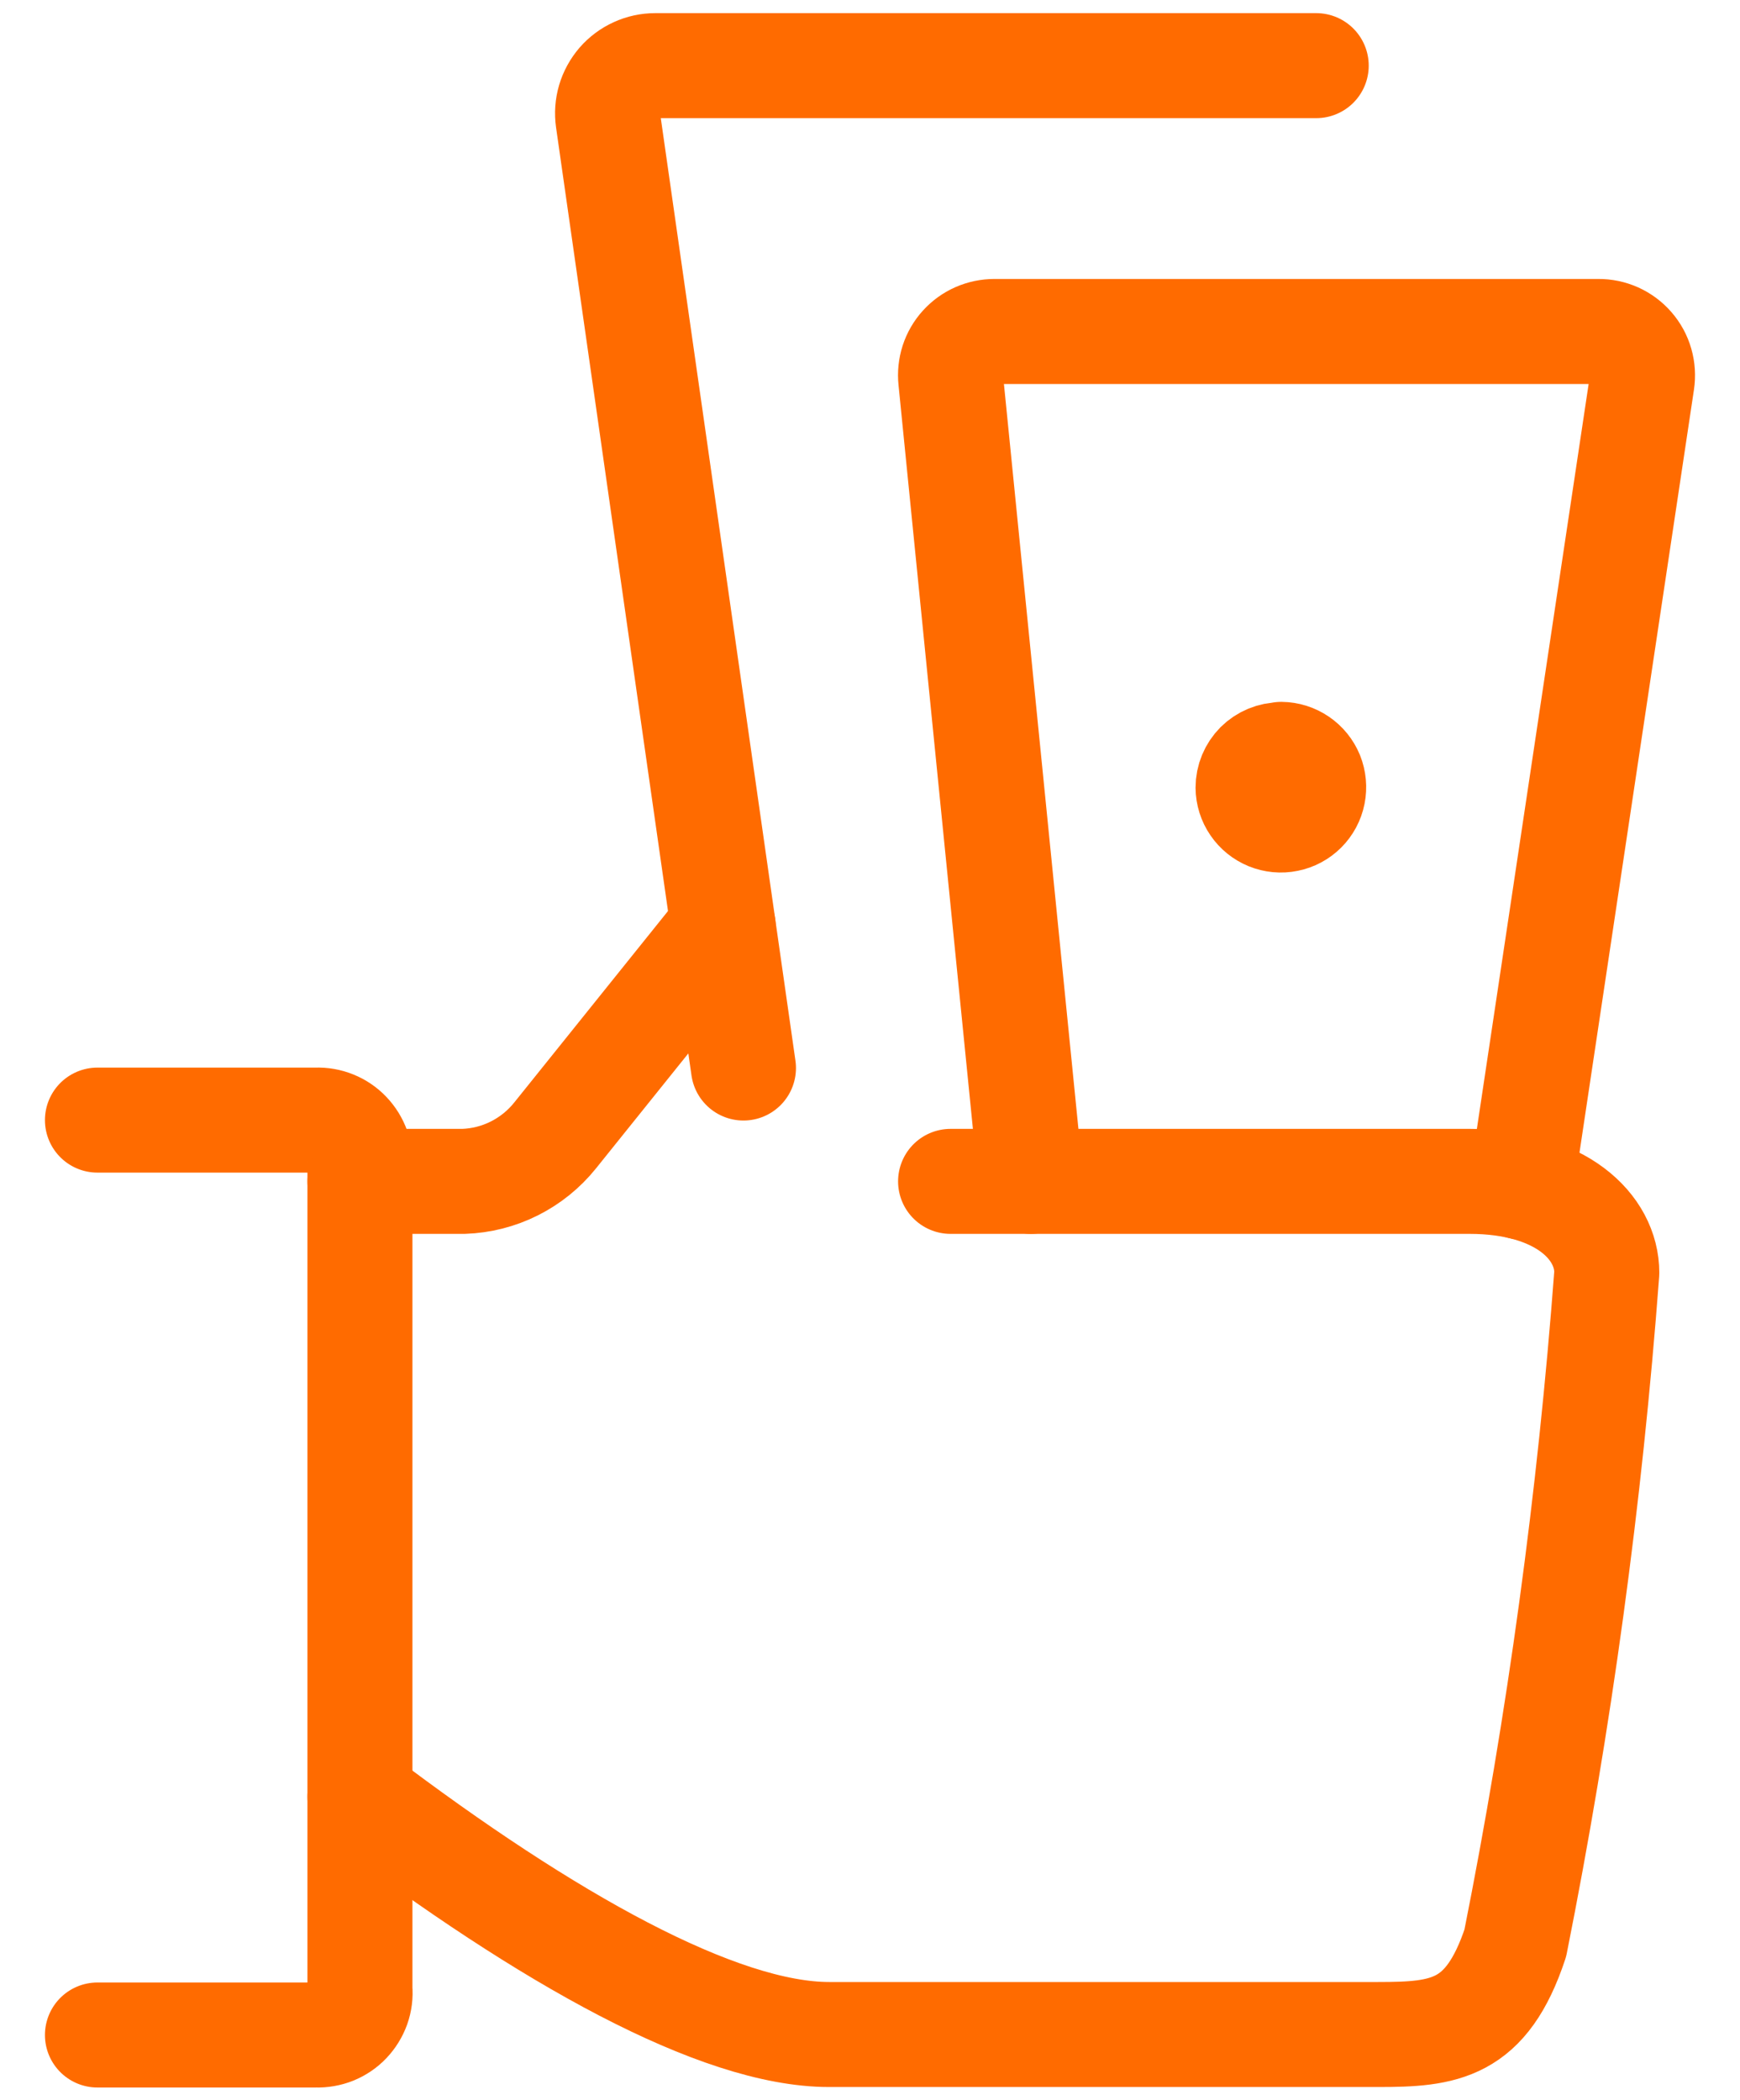 <svg width="29" height="35" viewBox="0 0 29 35" fill="none" xmlns="http://www.w3.org/2000/svg">
<path d="M1.624 18.667H5.27C5.37 18.663 5.469 18.68 5.562 18.718C5.654 18.755 5.738 18.812 5.806 18.884C5.875 18.956 5.928 19.042 5.962 19.136C5.995 19.23 6.008 19.33 5.999 19.43V33.151C6.008 33.25 5.995 33.35 5.962 33.444C5.928 33.538 5.875 33.624 5.806 33.697C5.738 33.769 5.654 33.825 5.562 33.863C5.469 33.9 5.37 33.917 5.27 33.914H1.624" stroke="#FF6B00" stroke-width="1.75" stroke-linecap="round" stroke-linejoin="round"/>
<path d="M12.053 15.435L9.25 18.925C9.066 19.154 8.834 19.341 8.571 19.473C8.308 19.605 8.02 19.678 7.726 19.688H5.999" stroke="#FF6B00" stroke-width="1.75" stroke-linecap="round" stroke-linejoin="round"/>
<path d="M5.999 29.945C9.126 32.315 11.978 33.906 13.82 33.906H22.968C24.077 33.906 24.774 33.828 25.255 32.382C25.99 28.693 26.499 24.963 26.78 21.212C26.78 20.45 26.018 19.688 24.494 19.688H15.843" stroke="#FF6B00" stroke-width="1.75" stroke-linecap="round" stroke-linejoin="round"/>
<path d="M12.391 17.799L10.134 2.002C10.118 1.889 10.126 1.774 10.158 1.665C10.19 1.556 10.246 1.455 10.32 1.368C10.395 1.282 10.487 1.213 10.591 1.166C10.695 1.118 10.807 1.094 10.921 1.094H21.937" stroke="#FF6B00" stroke-width="1.75" stroke-linecap="round" stroke-linejoin="round"/>
<path d="M17.182 19.688L15.846 6.331C15.835 6.229 15.846 6.125 15.877 6.028C15.909 5.93 15.961 5.84 16.03 5.764C16.099 5.688 16.183 5.627 16.277 5.586C16.371 5.545 16.473 5.524 16.575 5.524H26.638C26.744 5.523 26.849 5.545 26.945 5.588C27.042 5.632 27.128 5.696 27.197 5.776C27.267 5.856 27.318 5.95 27.347 6.052C27.376 6.154 27.383 6.261 27.367 6.366L25.354 19.782" stroke="#FF6B00" stroke-width="1.75" stroke-linecap="round" stroke-linejoin="round"/>
<path d="M21.354 12.572C21.462 12.573 21.567 12.606 21.656 12.667C21.745 12.727 21.814 12.813 21.855 12.912C21.895 13.012 21.905 13.122 21.884 13.227C21.863 13.333 21.811 13.43 21.735 13.506C21.659 13.582 21.562 13.634 21.456 13.655C21.351 13.677 21.241 13.666 21.142 13.626C21.042 13.585 20.956 13.516 20.896 13.427C20.835 13.338 20.802 13.233 20.801 13.125C20.801 12.98 20.859 12.841 20.961 12.738C21.064 12.636 21.203 12.578 21.348 12.578" stroke="#FF6B00" stroke-width="1.75" stroke-linecap="round" stroke-linejoin="round"/>
</svg>
